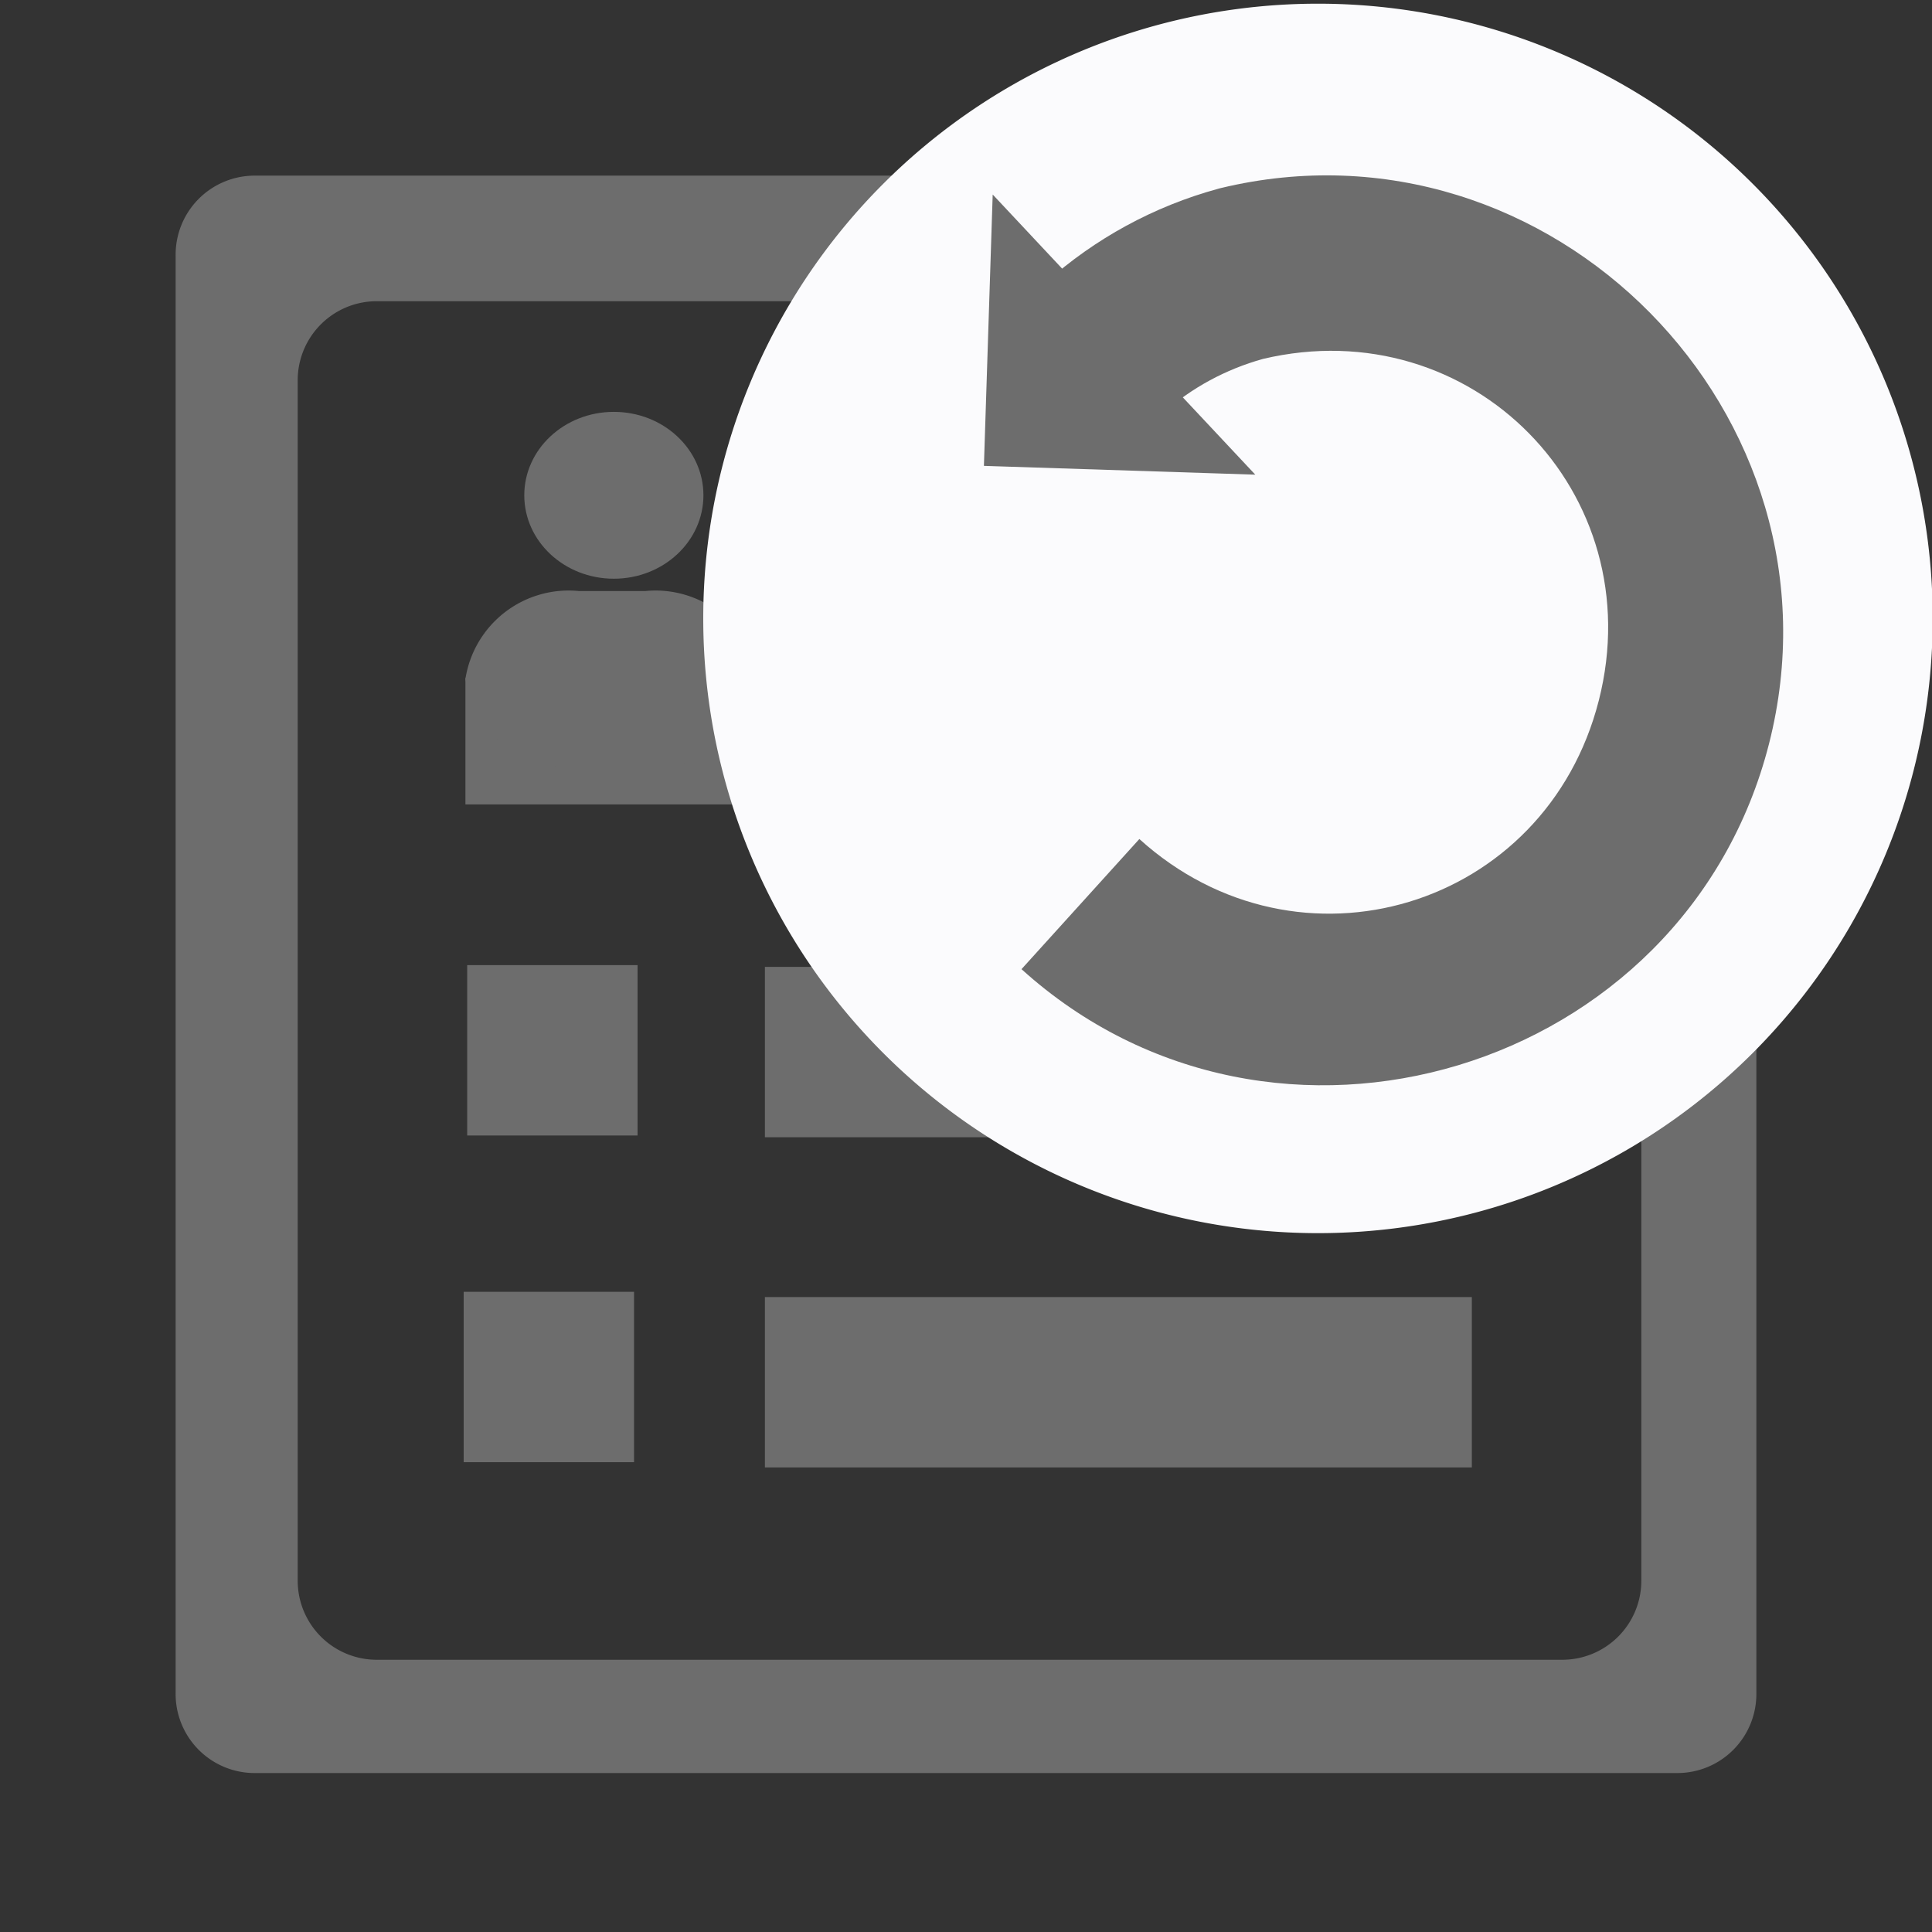 <?xml version="1.0" encoding="UTF-8" standalone="no"?>
<svg
   xmlns:dc="http://purl.org/dc/elements/1.1/"
   xmlns:cc="http://creativecommons.org/ns#"
   xmlns:rdf="http://www.w3.org/1999/02/22-rdf-syntax-ns#"
   xmlns:svg="http://www.w3.org/2000/svg"
   xmlns="http://www.w3.org/2000/svg"
   xmlns:sodipodi="http://sodipodi.sourceforge.net/DTD/sodipodi-0.dtd"
   xmlns:inkscape="http://www.inkscape.org/namespaces/inkscape"
   id="visual"
   viewBox="0 0 22 22"
   version="1.1"
   sodipodi:docname="formResetMenu.svg"
   inkscape:version="0.92.3 (2405546, 2018-03-11)"
   width="22"
   height="22">
  <rect x="0" y="0" width="22" height="22" fill="#333333" stroke="none"/>
  <sodipodi:namedview
     pagecolor="#ffffff"
     bordercolor="#666666"
     borderopacity="1"
     objecttolerance="10"
     gridtolerance="10"
     guidetolerance="10"
     inkscape:pageopacity="0"
     inkscape:pageshadow="2"
     inkscape:window-width="1680"
     inkscape:window-height="987"
     id="namedview17"
     showgrid="false"
     inkscape:zoom="21.454546"
     inkscape:cx="-1.3295336"
     inkscape:cy="6.0796112"
     inkscape:window-x="1912"
     inkscape:window-y="-8"
     inkscape:window-maximized="1"
     inkscape:current-layer="visual"
     inkscape:pagecheckerboard="true"
     units="px" />
  <defs
     id="defs4">
    <style
       id="style2">.cls-1{fill:#d9d9d9;}</style>
  </defs>
  <g
     id="layer1"
     style="fill:#6d6d6d;fill-opacity:1">
    <g
       id="layer1-3"
       style="fill:#6d6d6d;fill-opacity:1">
      <path
         id="rect3713"
         class="cls-1"
         d="M 2.9,2 A 0.9,0.9 0 0 0 2,2.91 v 16.37 a 0.9,0.9 0 0 0 0.9,0.91 H 19.1 A 0.9,0.9 0 0 0 20,19.28 V 2.93 A 0.9,0.9 0 0 0 19.1,2 Z m 1.39,1.43 h 13.5 a 0.9,0.9 0 0 1 0.9,0.91 V 18 a 0.9,0.9 0 0 1 -0.9,0.9 H 4.29 A 0.9,0.9 0 0 1 3.39,18 V 4.34 a 0.9,0.9 0 0 1 0.9,-0.91 z"
         inkscape:connector-curvature="0"
         style="fill:#6d6d6d;fill-opacity:1" />
      <rect
         id="rect4520"
         class="cls-1"
         x="8.71"
         y="11.01"
         width="8.05"
         height="1.94"
         style="fill:#6d6d6d;fill-opacity:1" />
      <rect
         id="rect4520-5"
         class="cls-1"
         x="8.71"
         y="14.77"
         width="8.05"
         height="1.94"
         style="fill:#6d6d6d;fill-opacity:1" />
      <rect
         id="rect4545-5"
         class="cls-1"
         x="5.28"
         y="14.71"
         width="1.94"
         height="1.94"
         style="fill:#6d6d6d;fill-opacity:1" />
      <rect
         id="rect4545-5-6"
         class="cls-1"
         x="5.32"
         y="10.99"
         width="1.94"
         height="1.94"
         style="fill:#6d6d6d;fill-opacity:1" />
      <ellipse
         id="path4579"
         class="cls-1"
         cx="6.99"
         cy="5.64"
         rx="1.02"
         ry="0.95"
         style="fill:#6d6d6d;fill-opacity:1" />
      <rect
         id="rect4581"
         class="cls-1"
         x="5.3"
         y="7.72"
         width="3.34"
         height="1.44"
         style="fill:#6d6d6d;fill-opacity:1" />
      <path
         id="rect4591"
         class="cls-1"
         d="m 6.59,6.73 h 0.76 a 1.19,1.19 0 0 1 1.29,1 v 0 a 1.18,1.18 0 0 1 -1.29,1 H 6.59 a 1.18,1.18 0 0 1 -1.29,-1 v 0 a 1.19,1.19 0 0 1 1.29,-1 z"
         inkscape:connector-curvature="0"
         style="fill:#6d6d6d;fill-opacity:1" />
    </g>
  </g>
  <path
     inkscape:connector-curvature="0"
     style="fill:#fbfbfd"
     d="m 22.008,7.042 a 7,7 0 0 1 -7,7 7,7 0 0 1 -7,-7 7,7 0 0 1 7,-7 7,7 0 0 1 7,7 z"
     id="circle16" />
  <path
     inkscape:connector-curvature="0"
     id="polygon20"
     style="fill:#6d6d6d;fill-opacity:1"
     d="m 14.294,5.405 -2.99,-3.19 -0.1,3.09 z m -0.394,-3.263 -0.016,0.004 -0.014,0.004 c -0.729,0.199 -1.402,0.566 -1.965,1.07 l 1.336,1.488 c 0.327,-0.293 0.718,-0.503 1.141,-0.621 2.373,-0.561 4.427,1.523 3.824,3.889 -0.604,2.371 -3.418,3.22 -5.232,1.578 l -1.342,1.482 c 2.866,2.594 7.557,1.179 8.512,-2.566 0.955,-3.745 -2.487,-7.234 -6.244,-6.328 z" />
</svg>
